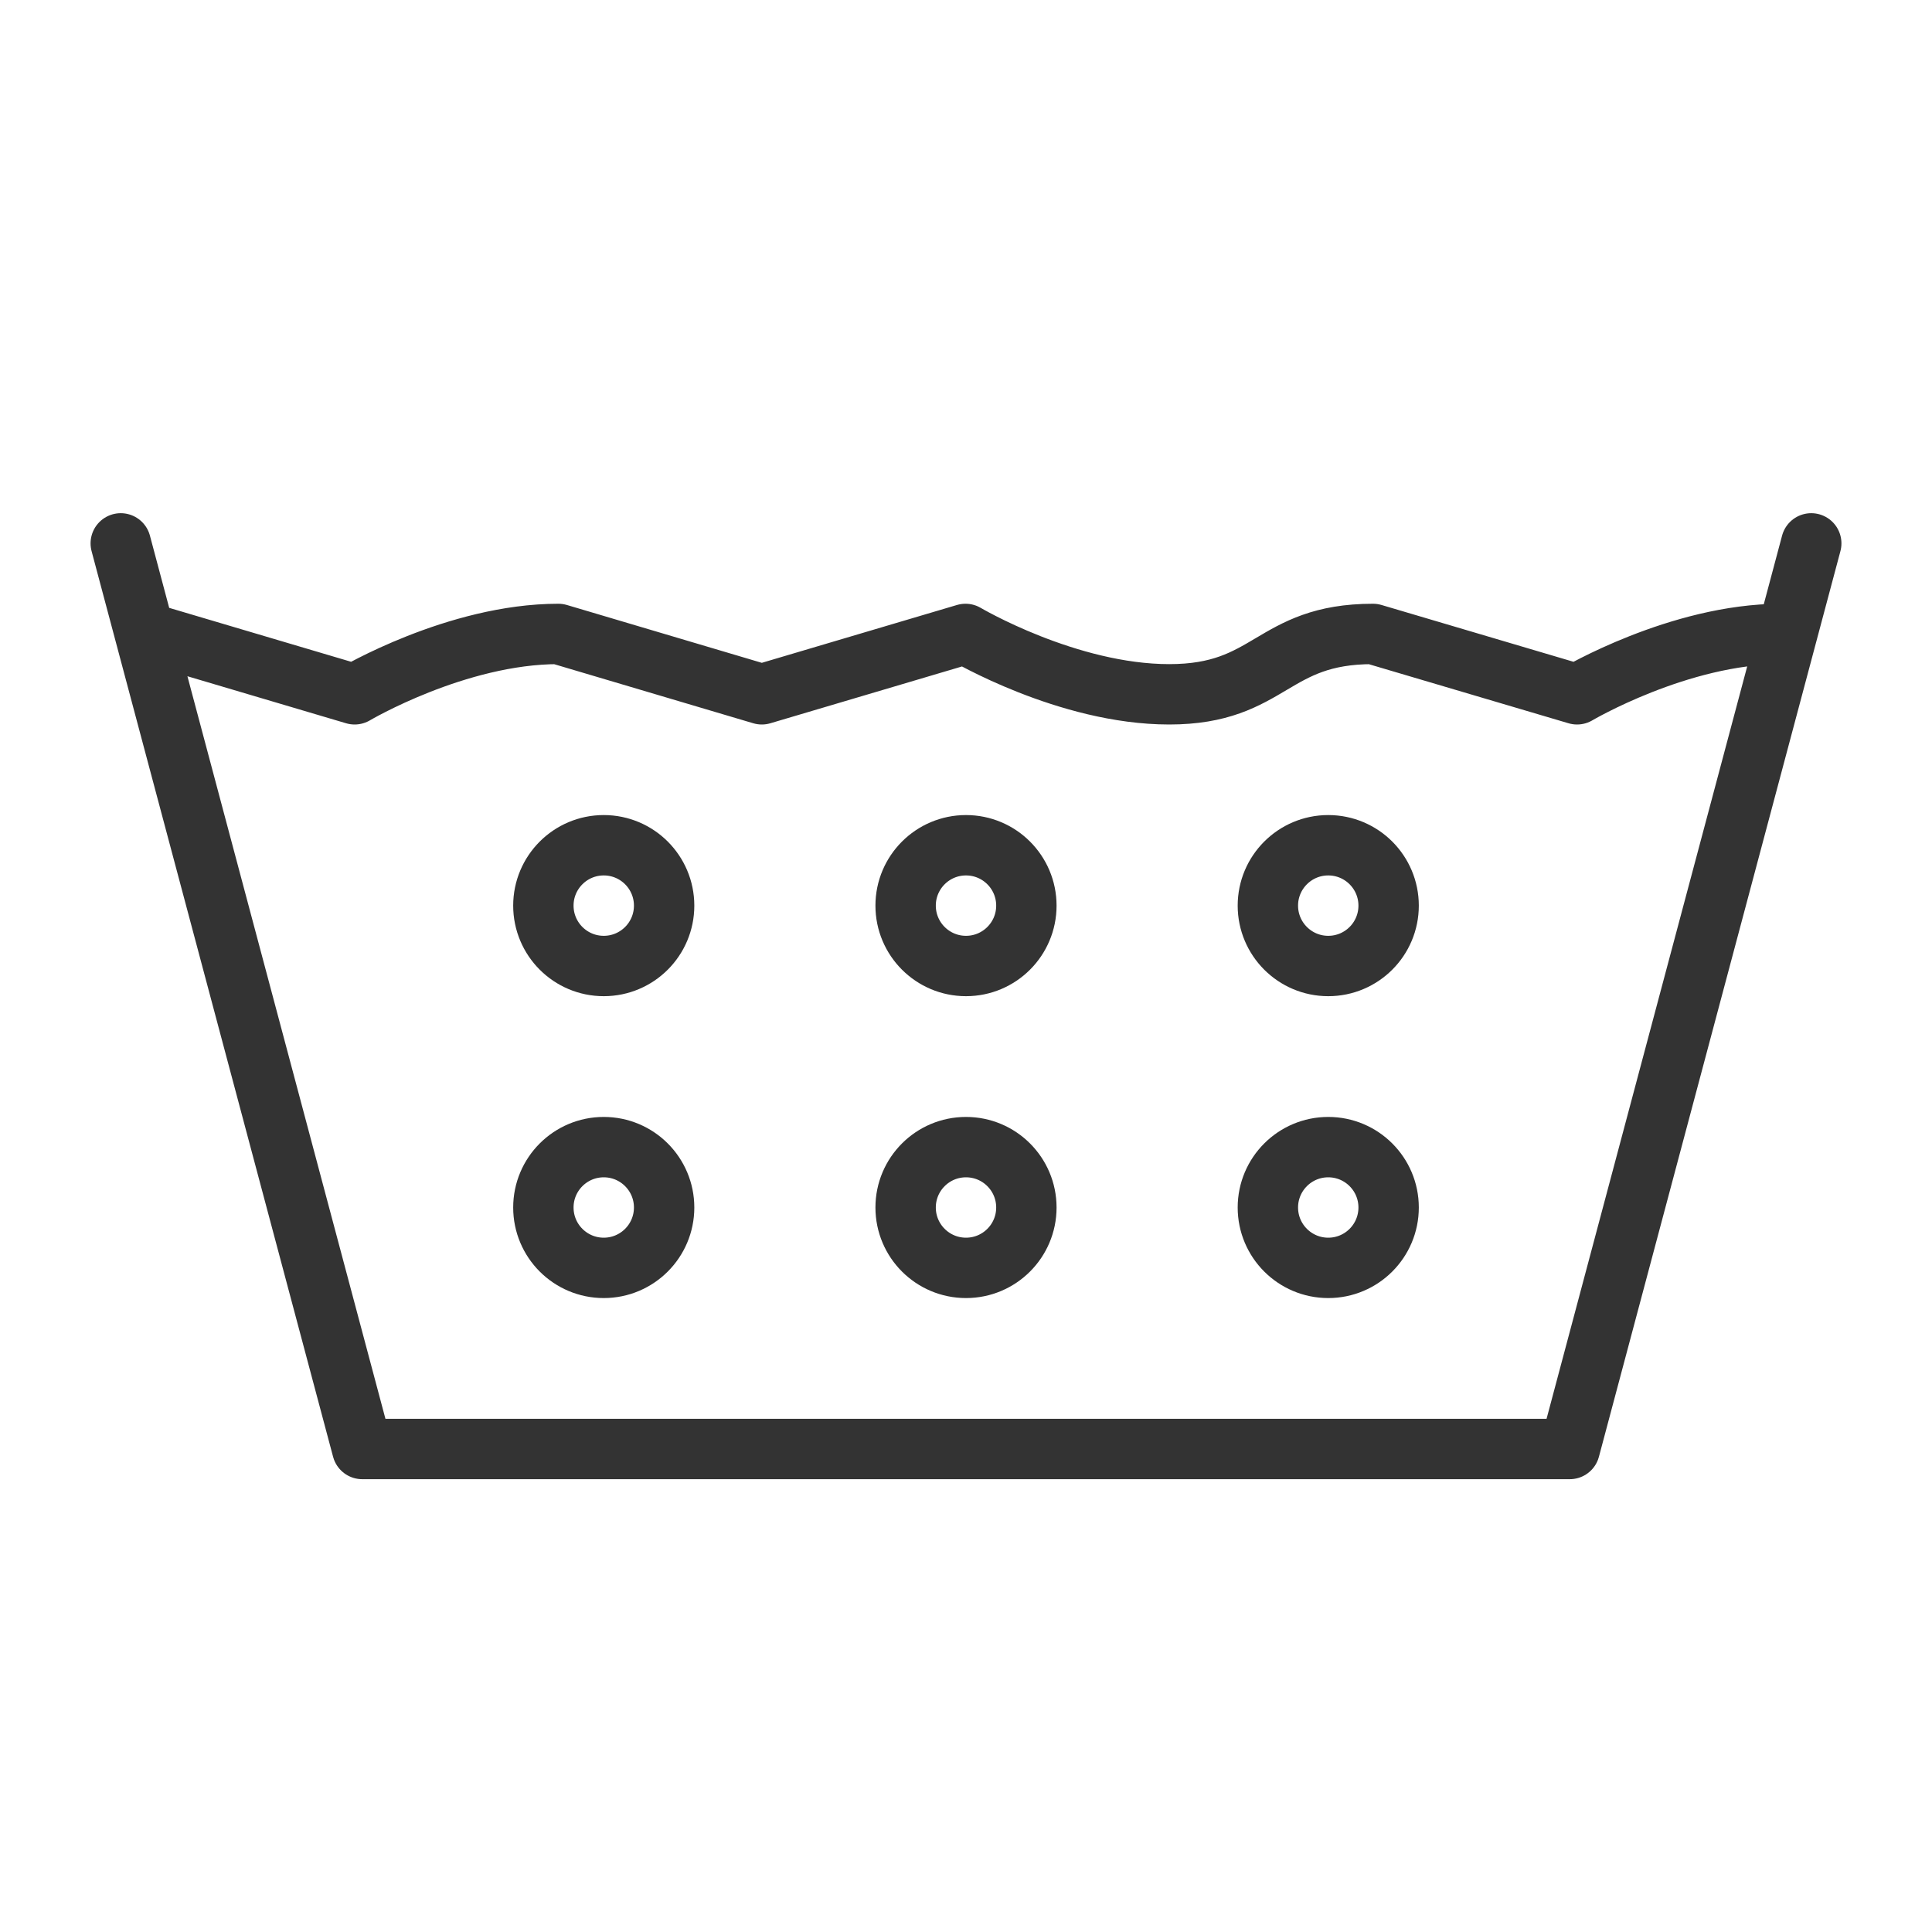 <svg xmlns="http://www.w3.org/2000/svg" viewBox="0 0 32 32"><g stroke="#333" stroke-linecap="round" stroke-linejoin="round" stroke-miterlimit="10" fill="none"><path d="M30 9l-4 15H6L2 9m.5 1.5l3.374 1s1.687-1 3.374-1l3.37 1 3.374-1s1.687 1 3.374 1 1.687-1 3.375-1l3.38 1s1.69-1 3.38-1"/><circle cx="16" cy="15" r="1"/><circle cx="22" cy="15" r="1"/><circle cx="10" cy="15" r="1"/><circle cx="16" cy="20" r="1"/><circle cx="22" cy="20" r="1"/><circle cx="10" cy="20" r="1"/></g></svg>